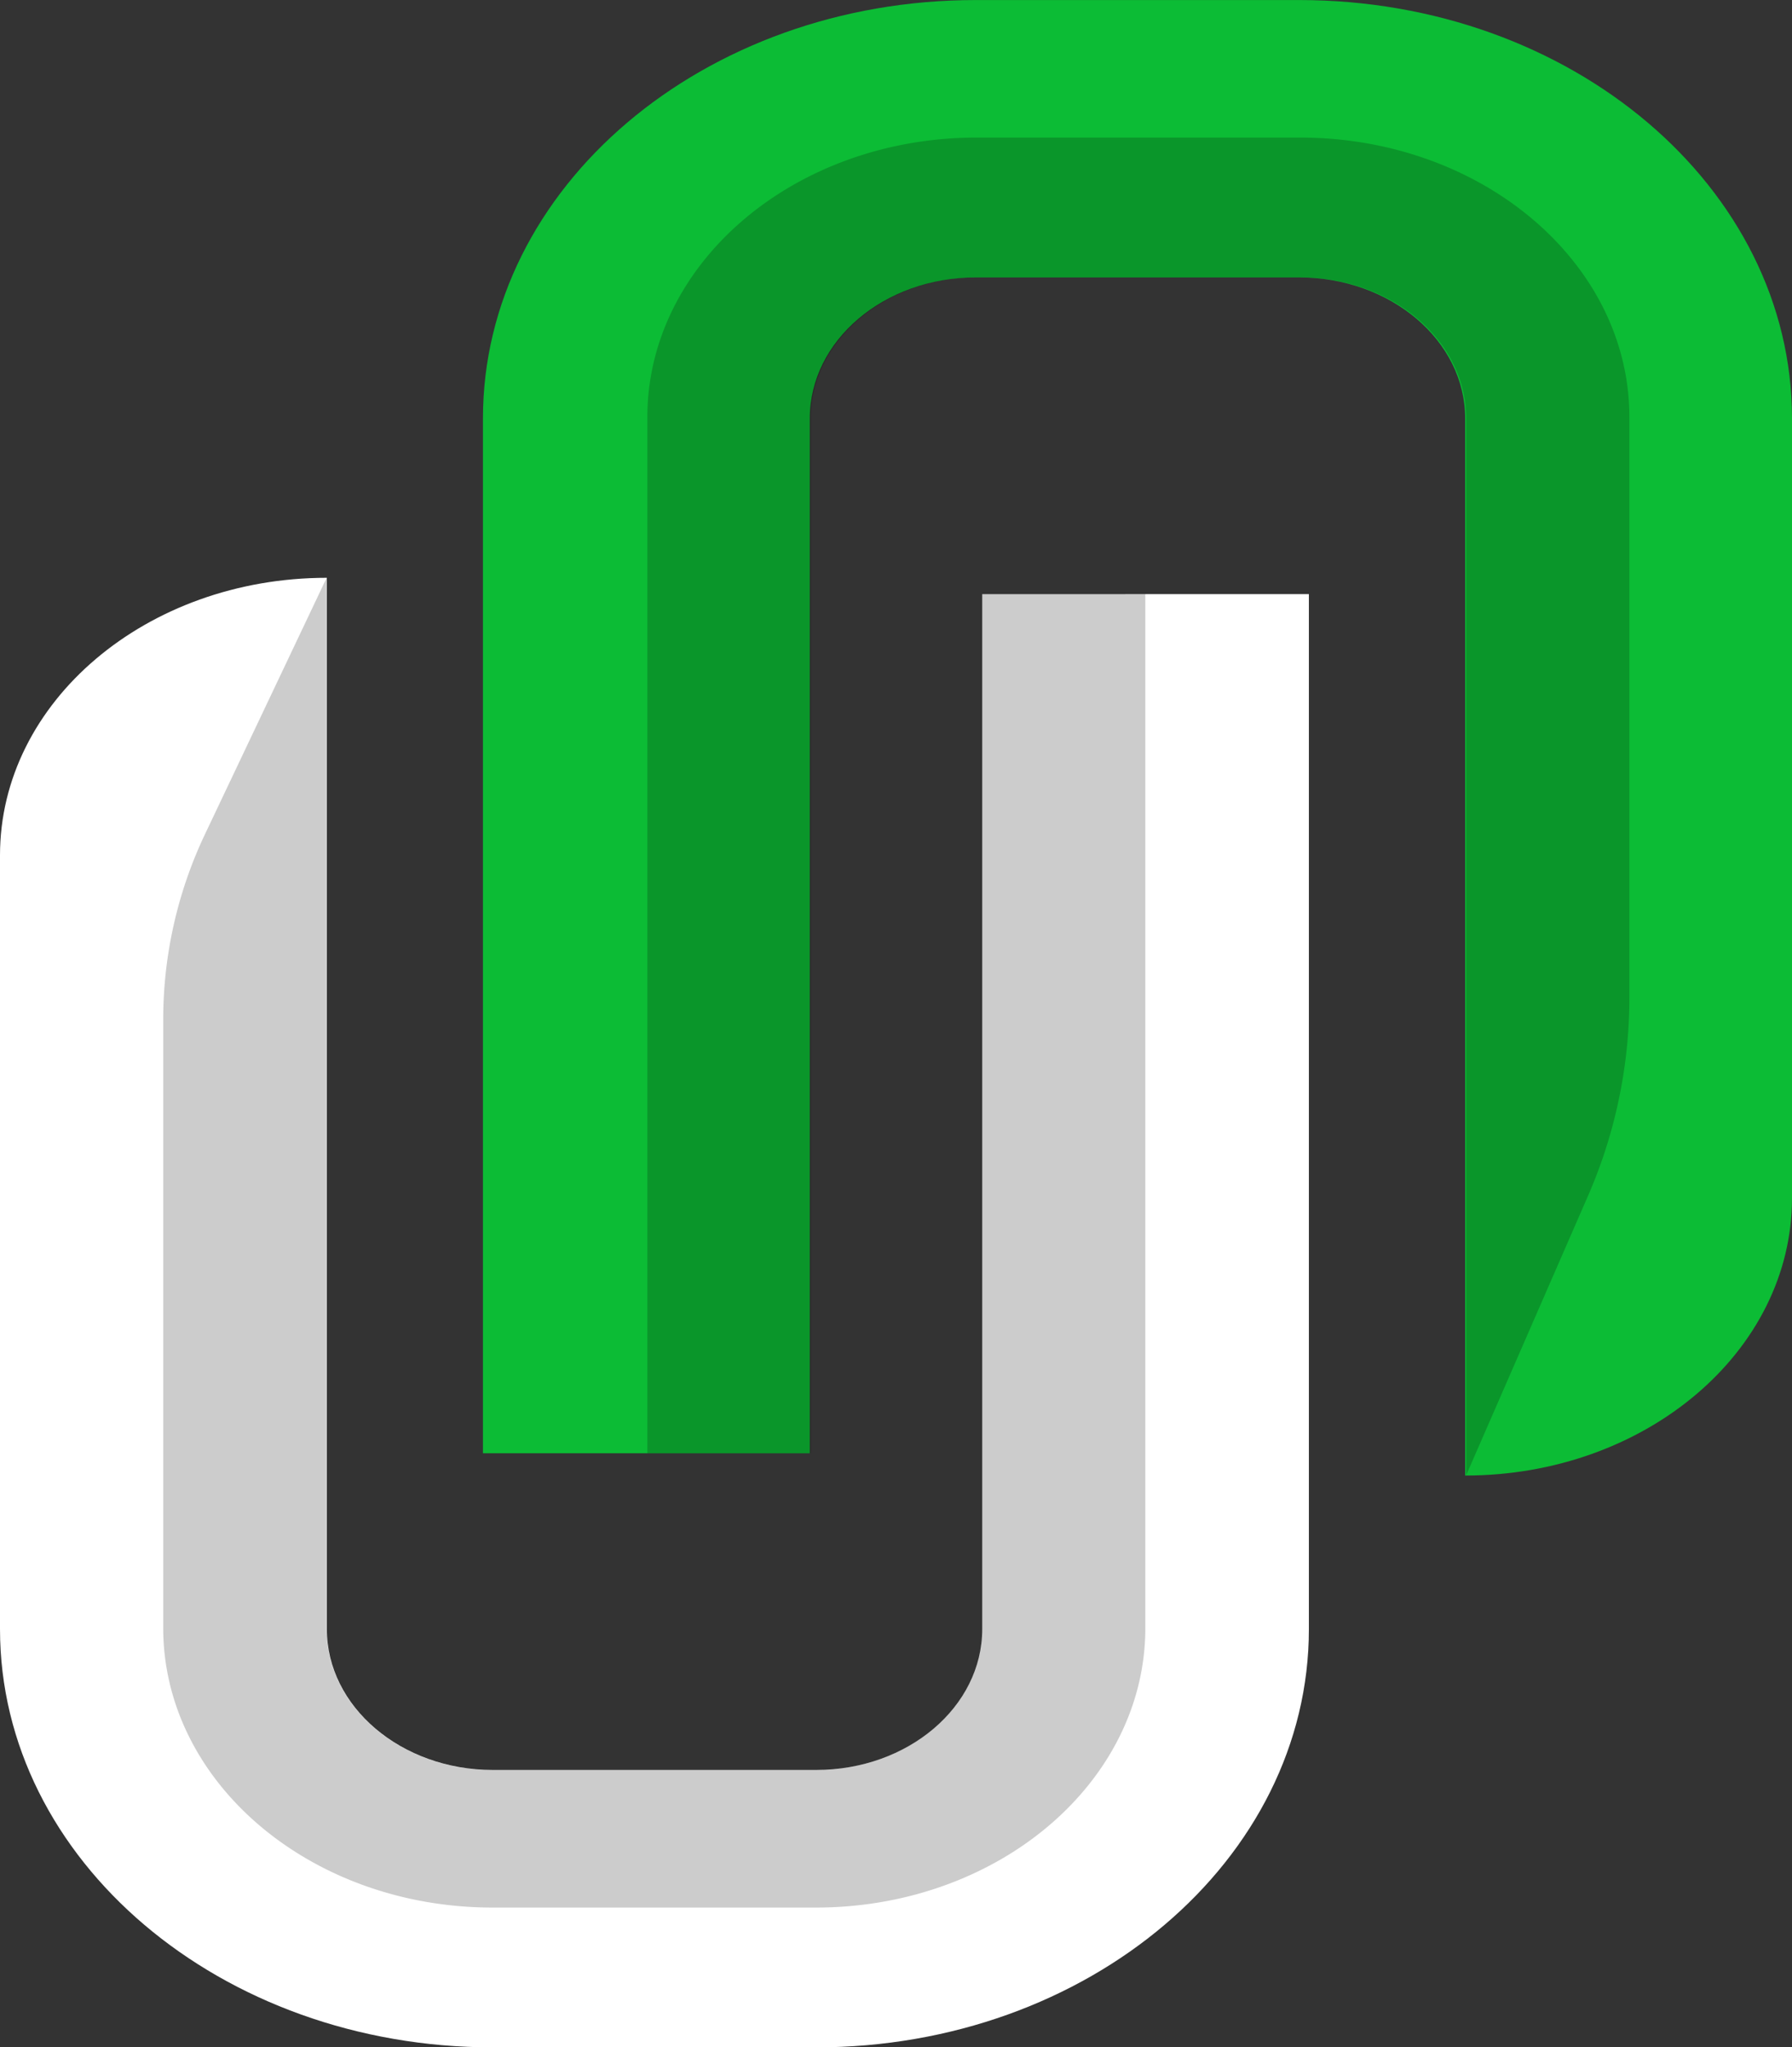 <svg xmlns="http://www.w3.org/2000/svg" xmlns:xlink="http://www.w3.org/1999/xlink" width="43.862" height="50.081" viewBox="0 0 43.862 50.081"><rect x="0" y="0" width="43.862" height="50.081" fill="#333333" stroke="none"/><defs><style>.a{fill:#fff;}.b{fill:#0cbc35;}.c,.d{opacity:0.2;mix-blend-mode:multiply;isolation:isolate;}.c{fill:url(#a);}.d{fill:url(#b);}</style><linearGradient id="a" x1="0.021" y1="5.812" x2="-1.08" y2="4.912" gradientUnits="objectBoundingBox"><stop offset="0" stop-color="#fff"/><stop offset="0.41" stop-color="#989898"/><stop offset="1"/></linearGradient><linearGradient id="b" x1="-1.265" y1="5.144" x2="-0.265" y2="5.144" gradientUnits="objectBoundingBox"><stop offset="0" stop-color="#fff"/><stop offset="0.438" stop-color="#919191"/><stop offset="1"/></linearGradient></defs><g transform="translate(-25.151 277.287) rotate(-90)"><g transform="translate(227.205 25.151)"><g transform="translate(0 0)"><path class="a" d="M317.507,286.188H292.191c-5.652,0-10.233-5.4-10.233-12.062v-7.913c0-6.662,4.582-12.062,10.233-12.062H311.12c3.748,0,6.786,3.581,6.786,8H292.191c-1.9,0-3.447,1.819-3.447,4.064v7.913c0,2.244,1.543,4.064,3.447,4.064h25.315Z" transform="translate(-281.958 -254.151)"/></g></g><g transform="translate(241.193 36.976)"><path class="b" d="M373.755,341.929H354.681c-3.748,0-6.786-3.581-6.786-8h25.86c1.9,0,3.448-1.819,3.448-4.064v-7.913c0-2.244-1.543-4.064-3.448-4.064H348.44v-8h25.315c5.652,0,10.233,5.4,10.233,12.062v7.913C383.989,336.529,379.407,341.929,373.755,341.929Z" transform="translate(-347.895 -309.892)"/></g><path class="c" d="M304.893,277h25.714l-6.236-2.961A10.57,10.57,0,0,0,319.827,273H304.921c-3.778,0-6.841,3.61-6.841,8.063v7.913c0,4.453,3.063,8.063,6.841,8.063h25.288v-4H304.893c-1.9,0-3.447-1.819-3.447-4.064v-7.913C301.446,278.822,302.989,277,304.893,277Z" transform="translate(-67.455 -243.854)"/><path class="d" d="M359.567,352.874h14.216c3.778,0,6.841-3.61,6.841-8.063V336.9c0-4.453-3.063-8.063-6.841-8.063H348.44v4h25.315c1.9,0,3.448,1.82,3.448,4.064v7.913c0,2.244-1.543,4.064-3.448,4.064H347.9l6.813,2.973A12.12,12.12,0,0,0,359.567,352.874Z" transform="translate(-106.702 -287.841)"/></g></svg>